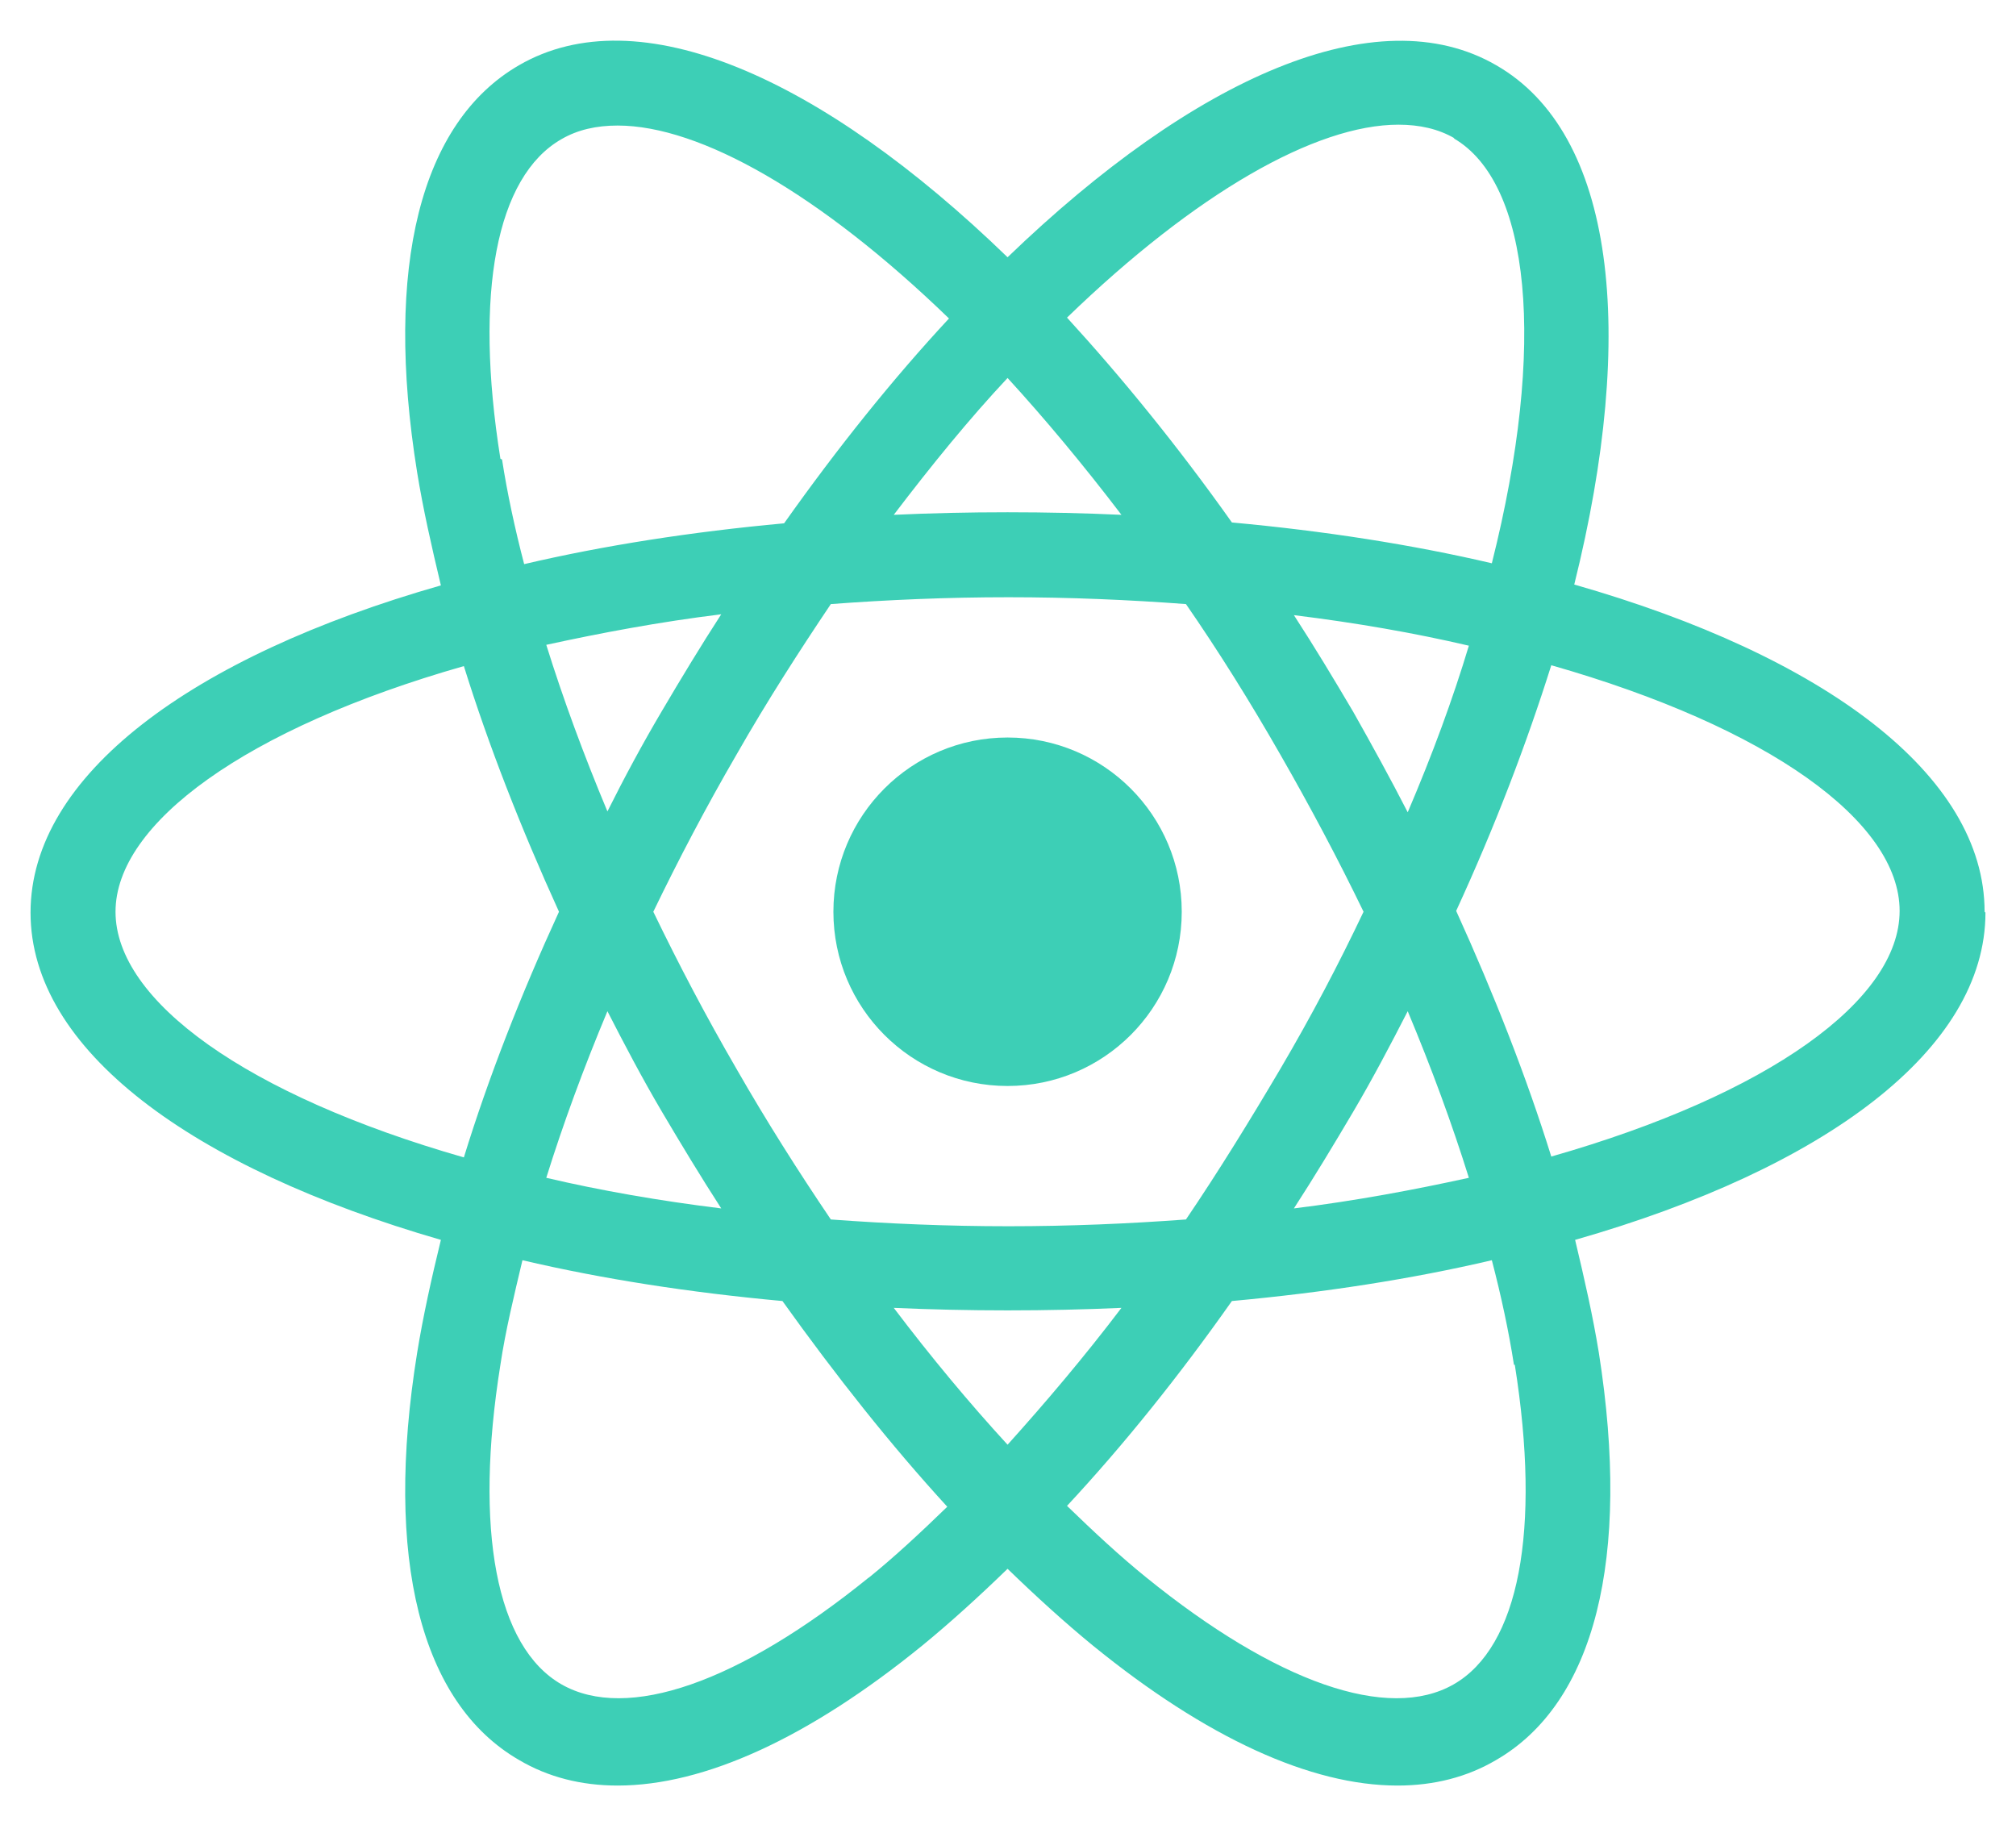 <ns0:svg xmlns:ns0="http://www.w3.org/2000/svg" width="33" height="30" viewBox="0 0 33 30" fill="none">
<ns0:path d="M16.493 17.776C18.068 17.776 19.344 16.499 19.344 14.924C19.344 13.349 18.068 12.072 16.493 12.072C14.918 12.072 13.642 13.349 13.642 14.924C13.642 16.499 14.918 17.776 16.493 17.776Z" fill="#3dcfb6" />
<ns0:path d="M32.486 14.924C32.486 12.684 29.858 10.736 25.769 9.568C26.798 5.435 26.436 2.18 24.49 1.067C22.543 -0.06 19.553 1.262 16.493 4.211C13.434 1.248 10.444 -0.06 8.497 1.067C6.883 1.999 6.285 4.364 6.828 7.731C6.925 8.329 7.064 8.942 7.217 9.582C3.128 10.75 0.5 12.698 0.5 14.938C0.5 17.178 3.128 19.112 7.217 20.295C7.064 20.921 6.925 21.547 6.828 22.145C6.285 25.512 6.883 27.877 8.497 28.809C8.969 29.088 9.512 29.227 10.11 29.227C11.528 29.227 13.239 28.448 15.102 26.931C15.561 26.555 16.034 26.124 16.493 25.679C16.952 26.124 17.425 26.555 17.884 26.931C19.747 28.448 21.458 29.227 22.876 29.227C23.474 29.227 24.017 29.088 24.49 28.809C26.103 27.877 26.701 25.512 26.172 22.145C26.075 21.547 25.936 20.935 25.783 20.295C29.872 19.126 32.5 17.178 32.5 14.938L32.486 14.924ZM23.794 2.263C25.046 2.987 25.324 5.63 24.42 9.22C23.113 8.914 21.68 8.691 20.165 8.552C19.288 7.314 18.37 6.187 17.466 5.199C19.58 3.154 21.541 2.041 22.89 2.041C23.238 2.041 23.544 2.11 23.808 2.263H23.794ZM20.957 17.498C20.456 18.347 19.942 19.181 19.413 19.961C18.482 20.03 17.508 20.072 16.507 20.072C15.506 20.072 14.532 20.03 13.6 19.961C13.072 19.181 12.543 18.347 12.057 17.498C11.556 16.635 11.111 15.787 10.694 14.924C11.111 14.062 11.556 13.213 12.057 12.35C12.557 11.474 13.086 10.653 13.6 9.888C14.532 9.818 15.506 9.776 16.507 9.776C17.508 9.776 18.482 9.818 19.413 9.888C19.942 10.653 20.456 11.474 20.957 12.35C21.444 13.199 21.903 14.062 22.32 14.924C21.917 15.773 21.472 16.622 20.957 17.498ZM23.043 16.552C23.433 17.484 23.766 18.389 24.044 19.279C23.154 19.474 22.195 19.655 21.18 19.78C21.514 19.265 21.833 18.736 22.153 18.194C22.473 17.651 22.765 17.095 23.043 16.552ZM16.493 23.648C15.867 22.966 15.241 22.215 14.63 21.408C15.241 21.435 15.853 21.449 16.493 21.449C17.133 21.449 17.745 21.435 18.357 21.408C17.745 22.215 17.119 22.952 16.493 23.648ZM11.806 19.78C10.791 19.655 9.832 19.488 8.942 19.279C9.22 18.389 9.553 17.484 9.943 16.552C10.221 17.095 10.513 17.651 10.833 18.194C11.153 18.736 11.473 19.265 11.806 19.78ZM9.943 13.282C9.553 12.35 9.22 11.446 8.942 10.555C9.832 10.361 10.791 10.18 11.806 10.055C11.473 10.569 11.153 11.098 10.833 11.641C10.513 12.183 10.221 12.726 9.943 13.282ZM16.493 6.187C17.105 6.855 17.731 7.606 18.357 8.427C17.745 8.399 17.133 8.385 16.493 8.385C15.853 8.385 15.241 8.399 14.63 8.427C15.255 7.606 15.867 6.855 16.493 6.187ZM22.153 11.655C21.833 11.112 21.514 10.583 21.18 10.069C22.195 10.194 23.154 10.361 24.044 10.569C23.78 11.446 23.447 12.35 23.043 13.296C22.765 12.754 22.459 12.197 22.153 11.655ZM8.191 7.508C7.759 4.795 8.121 2.889 9.192 2.277C9.456 2.124 9.762 2.055 10.11 2.055C11.459 2.055 13.42 3.168 15.534 5.213C14.616 6.201 13.712 7.328 12.835 8.566C11.32 8.705 9.887 8.928 8.58 9.234C8.427 8.649 8.302 8.065 8.218 7.522L8.191 7.508ZM1.891 14.924C1.891 13.477 4.032 11.919 7.593 10.903C7.996 12.197 8.524 13.547 9.15 14.924C8.524 16.288 7.996 17.637 7.593 18.945C4.046 17.929 1.891 16.385 1.891 14.924ZM14.226 25.818C12.098 27.543 10.263 28.183 9.192 27.571C8.121 26.959 7.759 25.039 8.191 22.34C8.274 21.783 8.413 21.213 8.552 20.628C9.859 20.935 11.292 21.157 12.808 21.296C13.684 22.521 14.588 23.662 15.506 24.663C15.075 25.081 14.643 25.484 14.212 25.832L14.226 25.818ZM24.796 22.34C25.227 25.053 24.865 26.959 23.794 27.571C22.723 28.183 20.888 27.543 18.76 25.818C18.329 25.47 17.898 25.067 17.466 24.649C18.398 23.648 19.302 22.521 20.165 21.296C21.68 21.157 23.113 20.935 24.42 20.628C24.573 21.213 24.698 21.797 24.782 22.34H24.796ZM25.393 18.931C24.99 17.637 24.462 16.288 23.836 14.91C24.476 13.519 24.99 12.169 25.393 10.889C28.954 11.905 31.095 13.449 31.095 14.91C31.095 16.371 28.954 17.915 25.393 18.931Z" fill="#3dcfb6" />
</ns0:svg>